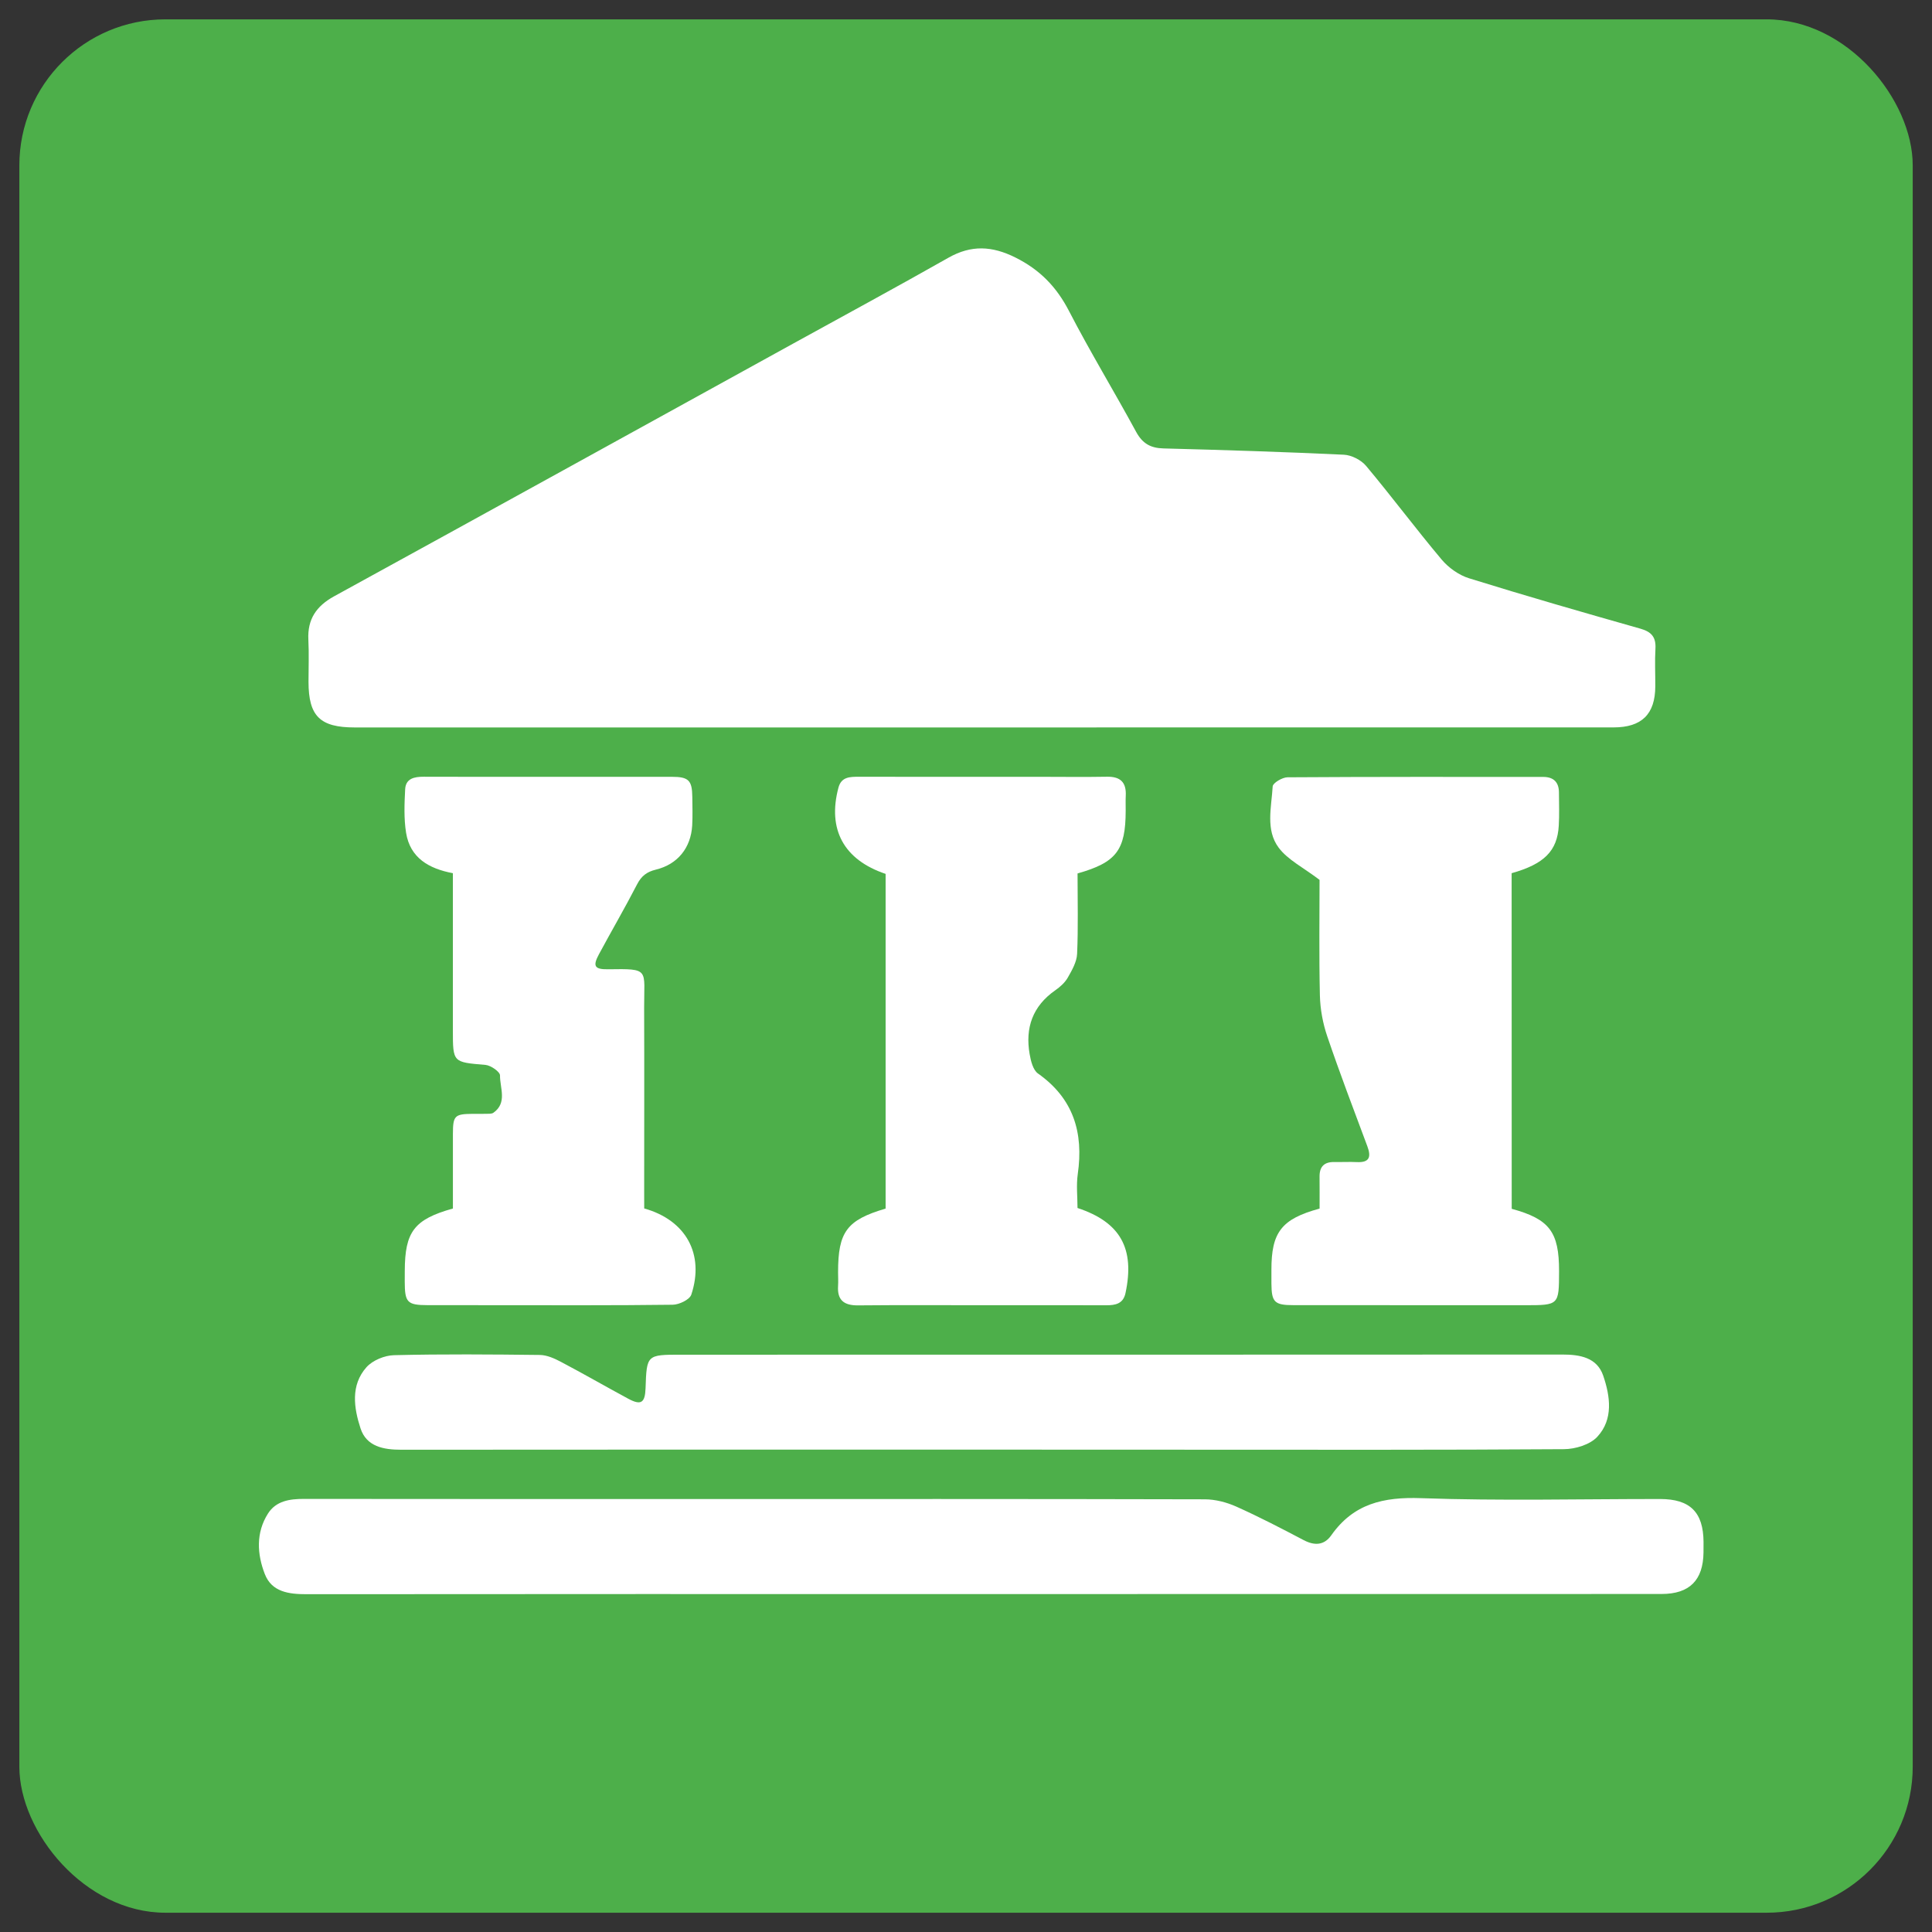 <?xml version="1.0" encoding="UTF-8" standalone="no"?>
<svg
   xmlns:dc="http://purl.org/dc/elements/1.1/"
   xmlns:cc="http://creativecommons.org/ns#"
   xmlns:rdf="http://www.w3.org/1999/02/22-rdf-syntax-ns#"
   xmlns:svg="http://www.w3.org/2000/svg"
   xmlns="http://www.w3.org/2000/svg"
   xmlns:sodipodi="http://sodipodi.sourceforge.net/DTD/sodipodi-0.dtd"
   xmlns:inkscape="http://www.inkscape.org/namespaces/inkscape"
   width="100"
   height="100"
   viewBox="0 0 26.458 26.458"
   version="1.1"
   id="svg5"
   inkscape:version="1.0.1 (3bc2e813f5, 2020-09-07)"
   sodipodi:docname="ruin.svg">
  <rect x="0" y="0" width="26.458" height="26.458" fill="#333333" stroke="none"/>
  <sodipodi:namedview
     id="namedview7"
     pagecolor="#ffffff"
     bordercolor="#666666"
     borderopacity="1.0"
     inkscape:pageshadow="2"
     inkscape:pageopacity="0.0"
     inkscape:pagecheckerboard="0"
     inkscape:document-units="mm"
     showgrid="false"
     units="px"
     showguides="true"
     inkscape:guide-bbox="true"
     inkscape:zoom="4.2230384"
     inkscape:cx="117.84367"
     inkscape:cy="48.876529"
     inkscape:window-width="2560"
     inkscape:window-height="1377"
     inkscape:window-x="-8"
     inkscape:window-y="-8"
     inkscape:window-maximized="1"
     inkscape:current-layer="layer1"
     inkscape:document-rotation="0">
    <sodipodi:guide
       position="13.202,13.256"
       orientation="0,-1"
       id="guide836" />
    <sodipodi:guide
       position="13.202,13.256"
       orientation="1,0"
       id="guide838" />
    <sodipodi:guide
       position="4.164,23.8"
       orientation="0,-1"
       id="guide902" />
    <sodipodi:guide
       position="5.139,3.067"
       orientation="0,-1"
       id="guide904" />
    <sodipodi:guide
       position="4.164,23.8"
       orientation="1,0"
       id="guide906" />
    <sodipodi:guide
       position="22.24,23.8"
       orientation="1,0"
       id="guide908" />
  </sodipodi:namedview>
  <defs
     id="defs2">
    <rect
       x="0.67"
       y="1.34"
       width="119.887"
       height="118.548"
       id="rect5432" />
    <style
       type="text/css"
       id="style910">
   
    .fil1 {fill:none}
    .fil0 {fill:black}
   
  </style>
    <style
       type="text/css"
       id="style1028">
   
    .fil0 {fill:black;fill-rule:nonzero}
   
  </style>
  </defs>
  <g
     inkscape:label="Layer 1"
     inkscape:groupmode="layer"
     id="layer1">
    <rect
       style="fill:#4daf4a;fill-opacity:1;stroke:none;stroke-width:1.074"
       id="rect1975"
       width="25.929"
       height="25.929"
       x="0.265"
       y="0.265"
       rx="2" />
    <rect
       class="fil1"
       width="1.806"
       height="1.806"
       id="rect934"
       x="26.503"
       y="-9.802"
       style="clip-rule:evenodd;fill-rule:evenodd;stroke-width:0.265;image-rendering:optimizeQuality;shape-rendering:geometricPrecision;text-rendering:geometricPrecision" />
    <g
       transform="matrix(1.333,0,0,1.333,0.196,-369.745)"
       id="g1417"
       style="fill:#ffffff;stroke:#ffffff;stroke-opacity:1" />
    <g
       id="g2182"
       style="fill:#ffffff"
       transform="matrix(0.509,0,0,0.509,-4.255,-3)">
      <path
         fill-rule="evenodd"
         clip-rule="evenodd"
         d="m 34.736,25.466 c -5.611,0 -11.222,0 -16.833,0 -0.935,0 -1.242,-0.304 -1.243,-1.228 0,-0.377 0.015,-0.756 -0.004,-1.133 -0.027,-0.549 0.212,-0.903 0.692,-1.167 4.123,-2.261 8.239,-4.534 12.357,-6.803 1.393,-0.767 2.791,-1.524 4.174,-2.308 0.612,-0.346 1.17,-0.318 1.797,-0.006 0.66,0.328 1.109,0.791 1.445,1.441 0.569,1.101 1.215,2.161 1.806,3.251 0.171,0.314 0.388,0.437 0.736,0.446 1.618,0.042 3.235,0.093 4.852,0.169 0.208,0.01 0.466,0.142 0.6,0.302 0.692,0.827 1.338,1.693 2.032,2.519 0.186,0.221 0.464,0.419 0.738,0.504 1.528,0.475 3.067,0.918 4.608,1.355 0.301,0.085 0.424,0.229 0.406,0.541 -0.02,0.336 -0.002,0.674 -0.004,1.011 -0.003,0.75 -0.364,1.105 -1.124,1.105 -5.677,0.001 -11.356,0.001 -17.035,0.001 z"
         id="path2170"
         style="fill:#ffffff" />
      <path
         fill-rule="evenodd"
         clip-rule="evenodd"
         d="m 34.734,48.783 c -6.043,-0.001 -12.086,-0.003 -18.129,0.003 -0.474,0 -0.932,-0.059 -1.12,-0.54 -0.209,-0.537 -0.244,-1.114 0.085,-1.631 0.216,-0.339 0.583,-0.394 0.965,-0.393 3.332,0.004 6.664,0.003 9.996,0.003 4.749,0 9.497,-0.004 14.245,0.008 0.283,0.001 0.586,0.08 0.846,0.196 0.614,0.275 1.213,0.586 1.809,0.9 0.298,0.157 0.555,0.144 0.748,-0.13 0.598,-0.849 1.403,-1.033 2.413,-0.997 2.142,0.076 4.289,0.022 6.434,0.023 0.806,10e-4 1.161,0.354 1.167,1.155 0.001,0.095 0,0.189 -10e-4,0.283 -0.009,0.746 -0.375,1.116 -1.125,1.117 -3.358,0.003 -6.718,10e-4 -10.076,10e-4 -2.753,0.002 -5.505,0.002 -8.257,0.002 z"
         id="path2172"
         style="fill:#ffffff" />
      <path
         fill-rule="evenodd"
         clip-rule="evenodd"
         d="m 34.736,44.896 c -5.193,0 -10.386,-0.002 -15.579,0.003 -0.48,10e-4 -0.937,-0.086 -1.097,-0.573 -0.18,-0.551 -0.272,-1.162 0.159,-1.647 0.166,-0.186 0.488,-0.318 0.742,-0.324 1.308,-0.032 2.617,-0.021 3.925,-0.006 0.189,0.003 0.391,0.093 0.564,0.185 0.608,0.32 1.203,0.664 1.808,0.99 0.346,0.188 0.456,0.117 0.47,-0.277 0.031,-0.903 0.031,-0.905 0.953,-0.905 7.904,-10e-4 15.809,0.001 23.713,-0.004 0.479,-10e-4 0.934,0.082 1.1,0.569 0.188,0.551 0.278,1.173 -0.159,1.643 -0.196,0.212 -0.591,0.332 -0.897,0.334 -3.358,0.023 -6.717,0.015 -10.075,0.014 -1.877,-0.002 -3.752,-0.002 -5.627,-0.002 z"
         id="path2174"
         style="fill:#ffffff" />
      <path
         fill-rule="evenodd"
         clip-rule="evenodd"
         d="m 49.032,38.417 c 1.019,0.278 1.276,0.623 1.274,1.682 -0.002,0.91 -0.002,0.911 -0.914,0.912 -2.077,0 -4.155,-0.001 -6.232,-0.002 -0.51,0 -0.589,-0.079 -0.593,-0.58 -10e-4,-0.121 0,-0.242 0,-0.363 -0.003,-1.018 0.269,-1.376 1.296,-1.655 0,-0.277 0.002,-0.569 -10e-4,-0.861 -0.002,-0.27 0.127,-0.396 0.396,-0.392 0.202,0.004 0.405,-0.008 0.606,0.002 0.34,0.017 0.392,-0.136 0.284,-0.425 -0.367,-0.983 -0.741,-1.965 -1.079,-2.959 -0.119,-0.35 -0.189,-0.73 -0.198,-1.099 -0.025,-1.091 -0.009,-2.182 -0.009,-3.11 -0.438,-0.334 -0.852,-0.537 -1.099,-0.865 -0.36,-0.48 -0.194,-1.094 -0.162,-1.651 0.006,-0.092 0.259,-0.243 0.398,-0.244 2.293,-0.015 4.587,-0.011 6.88,-0.01 0.28,0 0.424,0.142 0.424,0.423 0.001,0.297 0.013,0.594 -0.005,0.89 -0.039,0.678 -0.393,1.032 -1.268,1.277 0.002,2.997 0.002,6 0.002,9.03 z"
         id="path2176"
         style="fill:#ffffff" />
      <path
         fill-rule="evenodd"
         clip-rule="evenodd"
         d="m 37.351,29.394 c 0,0.736 0.02,1.451 -0.012,2.163 -0.009,0.217 -0.137,0.439 -0.25,0.638 -0.077,0.136 -0.208,0.253 -0.339,0.344 -0.607,0.424 -0.812,1.009 -0.688,1.716 0.032,0.185 0.091,0.429 0.225,0.522 0.956,0.674 1.229,1.592 1.07,2.704 -0.043,0.303 -0.007,0.616 -0.007,0.914 1.155,0.381 1.547,1.091 1.291,2.29 -0.062,0.289 -0.272,0.328 -0.522,0.327 -1.079,-0.004 -2.158,-10e-4 -3.237,-10e-4 -1.146,0 -2.293,-0.007 -3.44,0.004 -0.374,0.003 -0.56,-0.14 -0.534,-0.524 0.008,-0.121 0,-0.243 0,-0.364 -0.001,-1.09 0.233,-1.408 1.279,-1.716 0,-2.999 0,-6.004 0,-9.005 -1.125,-0.378 -1.569,-1.196 -1.269,-2.321 0.078,-0.291 0.307,-0.292 0.547,-0.292 1.619,0.003 3.238,0.001 4.856,0.001 0.607,0 1.215,0.009 1.821,-0.002 0.363,-0.007 0.524,0.152 0.506,0.51 -0.007,0.135 -0.001,0.27 -0.002,0.405 -0.002,1.063 -0.249,1.391 -1.295,1.687 z"
         id="path2178"
         style="fill:#ffffff" />
      <path
         fill-rule="evenodd"
         clip-rule="evenodd"
         d="m 25.692,38.407 c 1.124,0.316 1.627,1.229 1.267,2.319 -0.045,0.135 -0.327,0.27 -0.5,0.272 -1.618,0.021 -3.236,0.012 -4.854,0.012 -0.58,0 -1.16,0.001 -1.739,-10e-4 -0.551,-0.002 -0.616,-0.07 -0.617,-0.638 0,-0.095 0.001,-0.188 0.001,-0.283 0.003,-1.056 0.253,-1.387 1.295,-1.679 0,-0.662 -0.001,-1.334 0,-2.007 10e-4,-0.491 0.047,-0.536 0.528,-0.54 0.122,-0.001 0.243,0.003 0.364,-0.001 0.066,-0.003 0.148,0.006 0.197,-0.028 0.381,-0.27 0.174,-0.668 0.178,-1.006 10e-4,-0.096 -0.247,-0.27 -0.392,-0.282 -0.875,-0.074 -0.876,-0.062 -0.876,-0.933 0,-1.401 0,-2.802 0,-4.225 -0.643,-0.121 -1.15,-0.409 -1.259,-1.087 -0.061,-0.381 -0.045,-0.78 -0.025,-1.169 0.015,-0.295 0.25,-0.34 0.501,-0.339 1.039,0.004 2.077,0.002 3.115,0.002 1.187,0 2.373,-0.002 3.56,0 0.452,0 0.545,0.096 0.55,0.542 0.003,0.256 0.011,0.513 -0.003,0.768 -0.036,0.601 -0.39,1.044 -0.977,1.187 -0.244,0.059 -0.39,0.171 -0.506,0.396 -0.327,0.634 -0.687,1.251 -1.025,1.879 -0.173,0.321 -0.122,0.411 0.244,0.406 1.134,-0.017 0.967,-0.009 0.971,1.029 0.006,1.658 10e-4,3.317 10e-4,4.975 0.001,0.148 0.001,0.294 0.001,0.431 z"
         id="path2180"
         style="fill:#ffffff" />
    </g>
  </g>
</svg>
